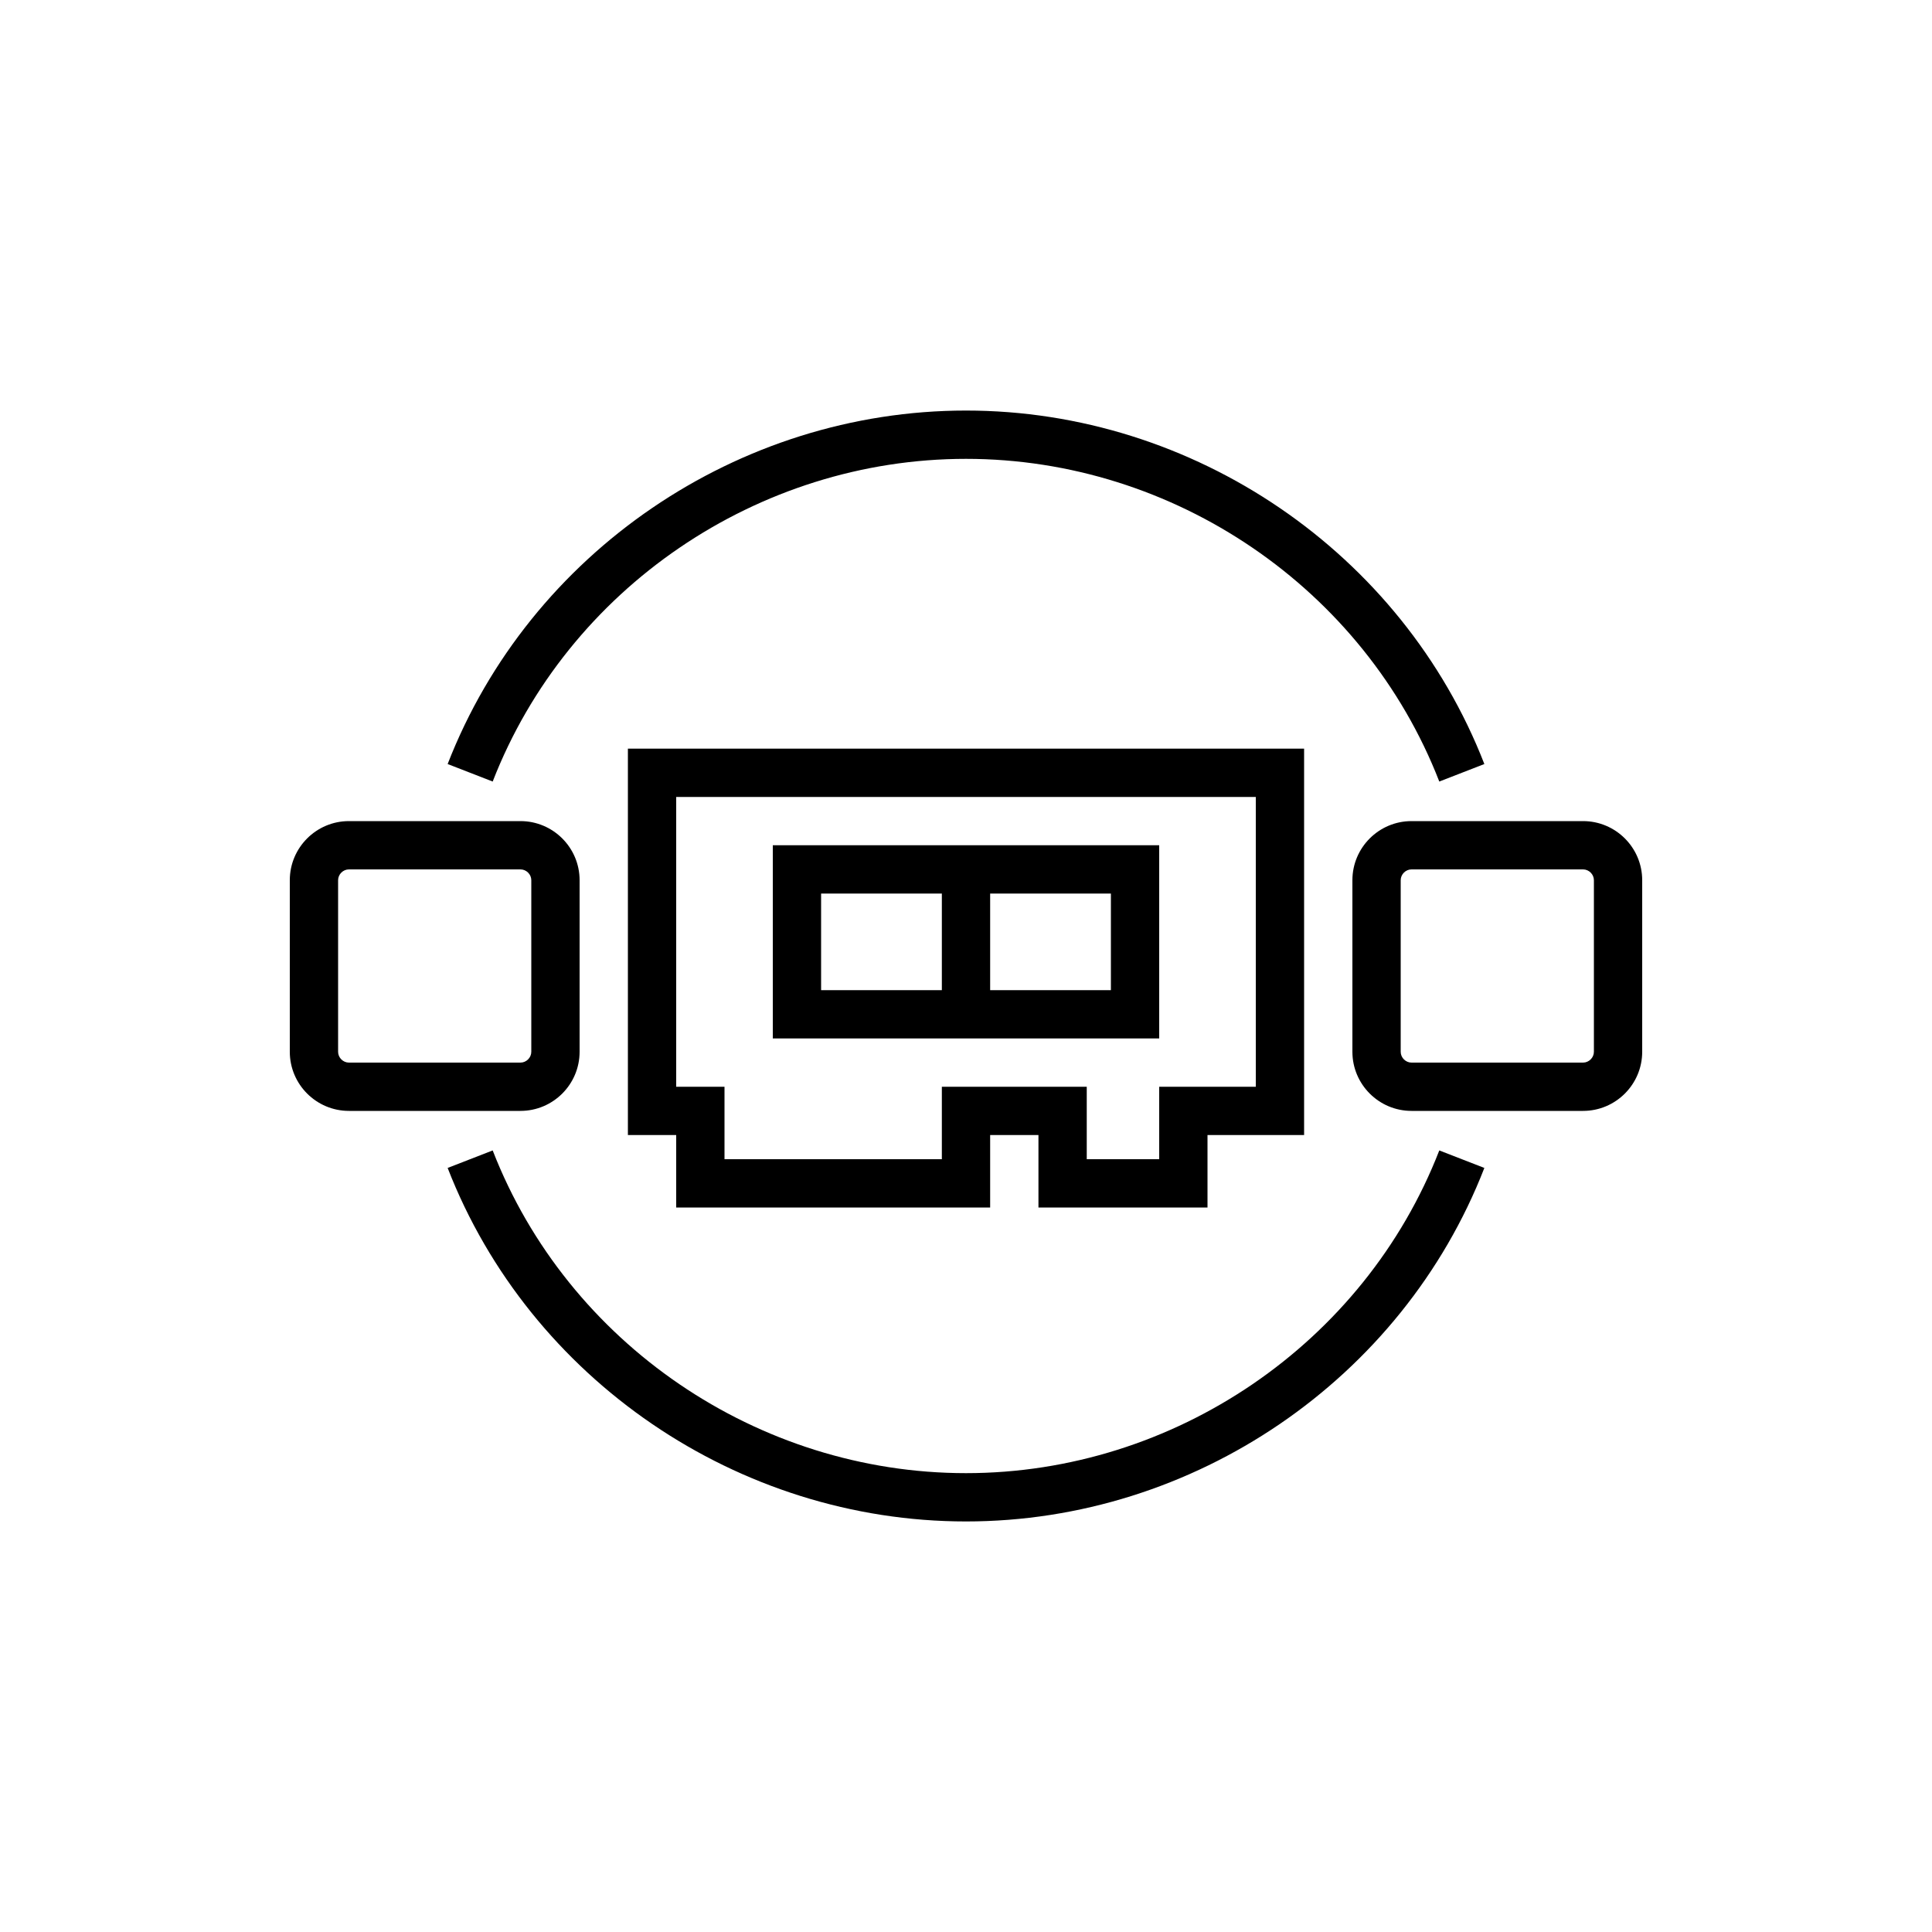 <?xml version="1.0" encoding="UTF-8"?>
<svg xmlns="http://www.w3.org/2000/svg" xmlns:xlink="http://www.w3.org/1999/xlink" width="80px" height="80px" viewBox="0 0 80 80" version="1.1">
  <title>Icon-Architecture/64/Arch_Elastic-Fabric-Adapter_64</title>
  <defs>
    <linearGradient x1="0%" y1="100%" x2="100%" y2="0%" id="linearGradient-1">
      <stop stop-color="#C8511B" offset="0%"/>
      <stop stop-color="#FF9900" offset="100%"/>
    </linearGradient>
  </defs>
  <g id="Icon-Architecture/64/Arch_Elastic-Fabric-Adapter_64" stroke="none" stroke-width="1" fill="none" fill-rule="evenodd">
    <g id="Icon-Service/64/Elastic-Fabric-Adapter_64" transform="translate(8, 8)" fill="#000000">
      <path d="M12.401,24.362 L10.536,23.637 C13.937,14.882 22.563,9 32,9 C41.436,9 50.062,14.882 53.464,23.637 L51.598,24.362 C48.494,16.369 40.618,11 32,11 C23.381,11 15.505,16.369 12.401,24.362 L12.401,24.362 Z M51.598,39.637 L53.464,40.362 C50.062,49.117 41.436,55 32,55 C22.563,55 13.937,49.117 10.536,40.362 L12.401,39.637 C15.505,47.63 23.381,53 32,53 C40.618,53 48.494,47.63 51.598,39.637 L51.598,39.637 Z M58,35.552 C58,35.795 57.795,36 57.551,36 L50.448,36 C50.205,36 50,35.795 50,35.552 L50,28.447 C50,28.205 50.205,28 50.448,28 L57.551,28 C57.795,28 58,28.205 58,28.447 L58,35.552 Z M57.551,26 L50.448,26 C49.098,26 48,27.098 48,28.447 L48,35.552 C48,36.902 49.098,38 50.448,38 L57.551,38 C58.901,38 60,36.902 60,35.552 L60,28.447 C60,27.098 58.901,26 57.551,26 L57.551,26 Z M6,35.552 L6,28.447 C6,28.205 6.205,28 6.448,28 L13.551,28 C13.795,28 14,28.205 14,28.447 L14,35.552 C14,35.795 13.795,36 13.551,36 L6.448,36 C6.205,36 6,35.795 6,35.552 L6,35.552 Z M16,35.552 L16,28.447 C16,27.098 14.901,26 13.551,26 L6.448,26 C5.098,26 4,27.098 4,28.447 L4,35.552 C4,36.902 5.098,38 6.448,38 L13.551,38 C14.901,38 16,36.902 16,35.552 L16,35.552 Z M33,33 L38,33 L38,29 L33,29 L33,33 Z M26,33 L31,33 L31,29 L26,29 L26,33 Z M24,35 L40,35 L40,27 L24,27 L24,35 Z M31,37 L31,40 L22,40 L22,37 L20,37 L20,25 L44,25 L44,37 L40,37 L40,40 L37,40 L37,37 L31,37 Z M42,42 L42,39 L46,39 L46,23 L18,23 L18,39 L20,39 L20,42 L33,42 L33,39 L35,39 L35,42 L42,42 Z" id="Fill-1"/>
    </g>
  </g>
</svg>
